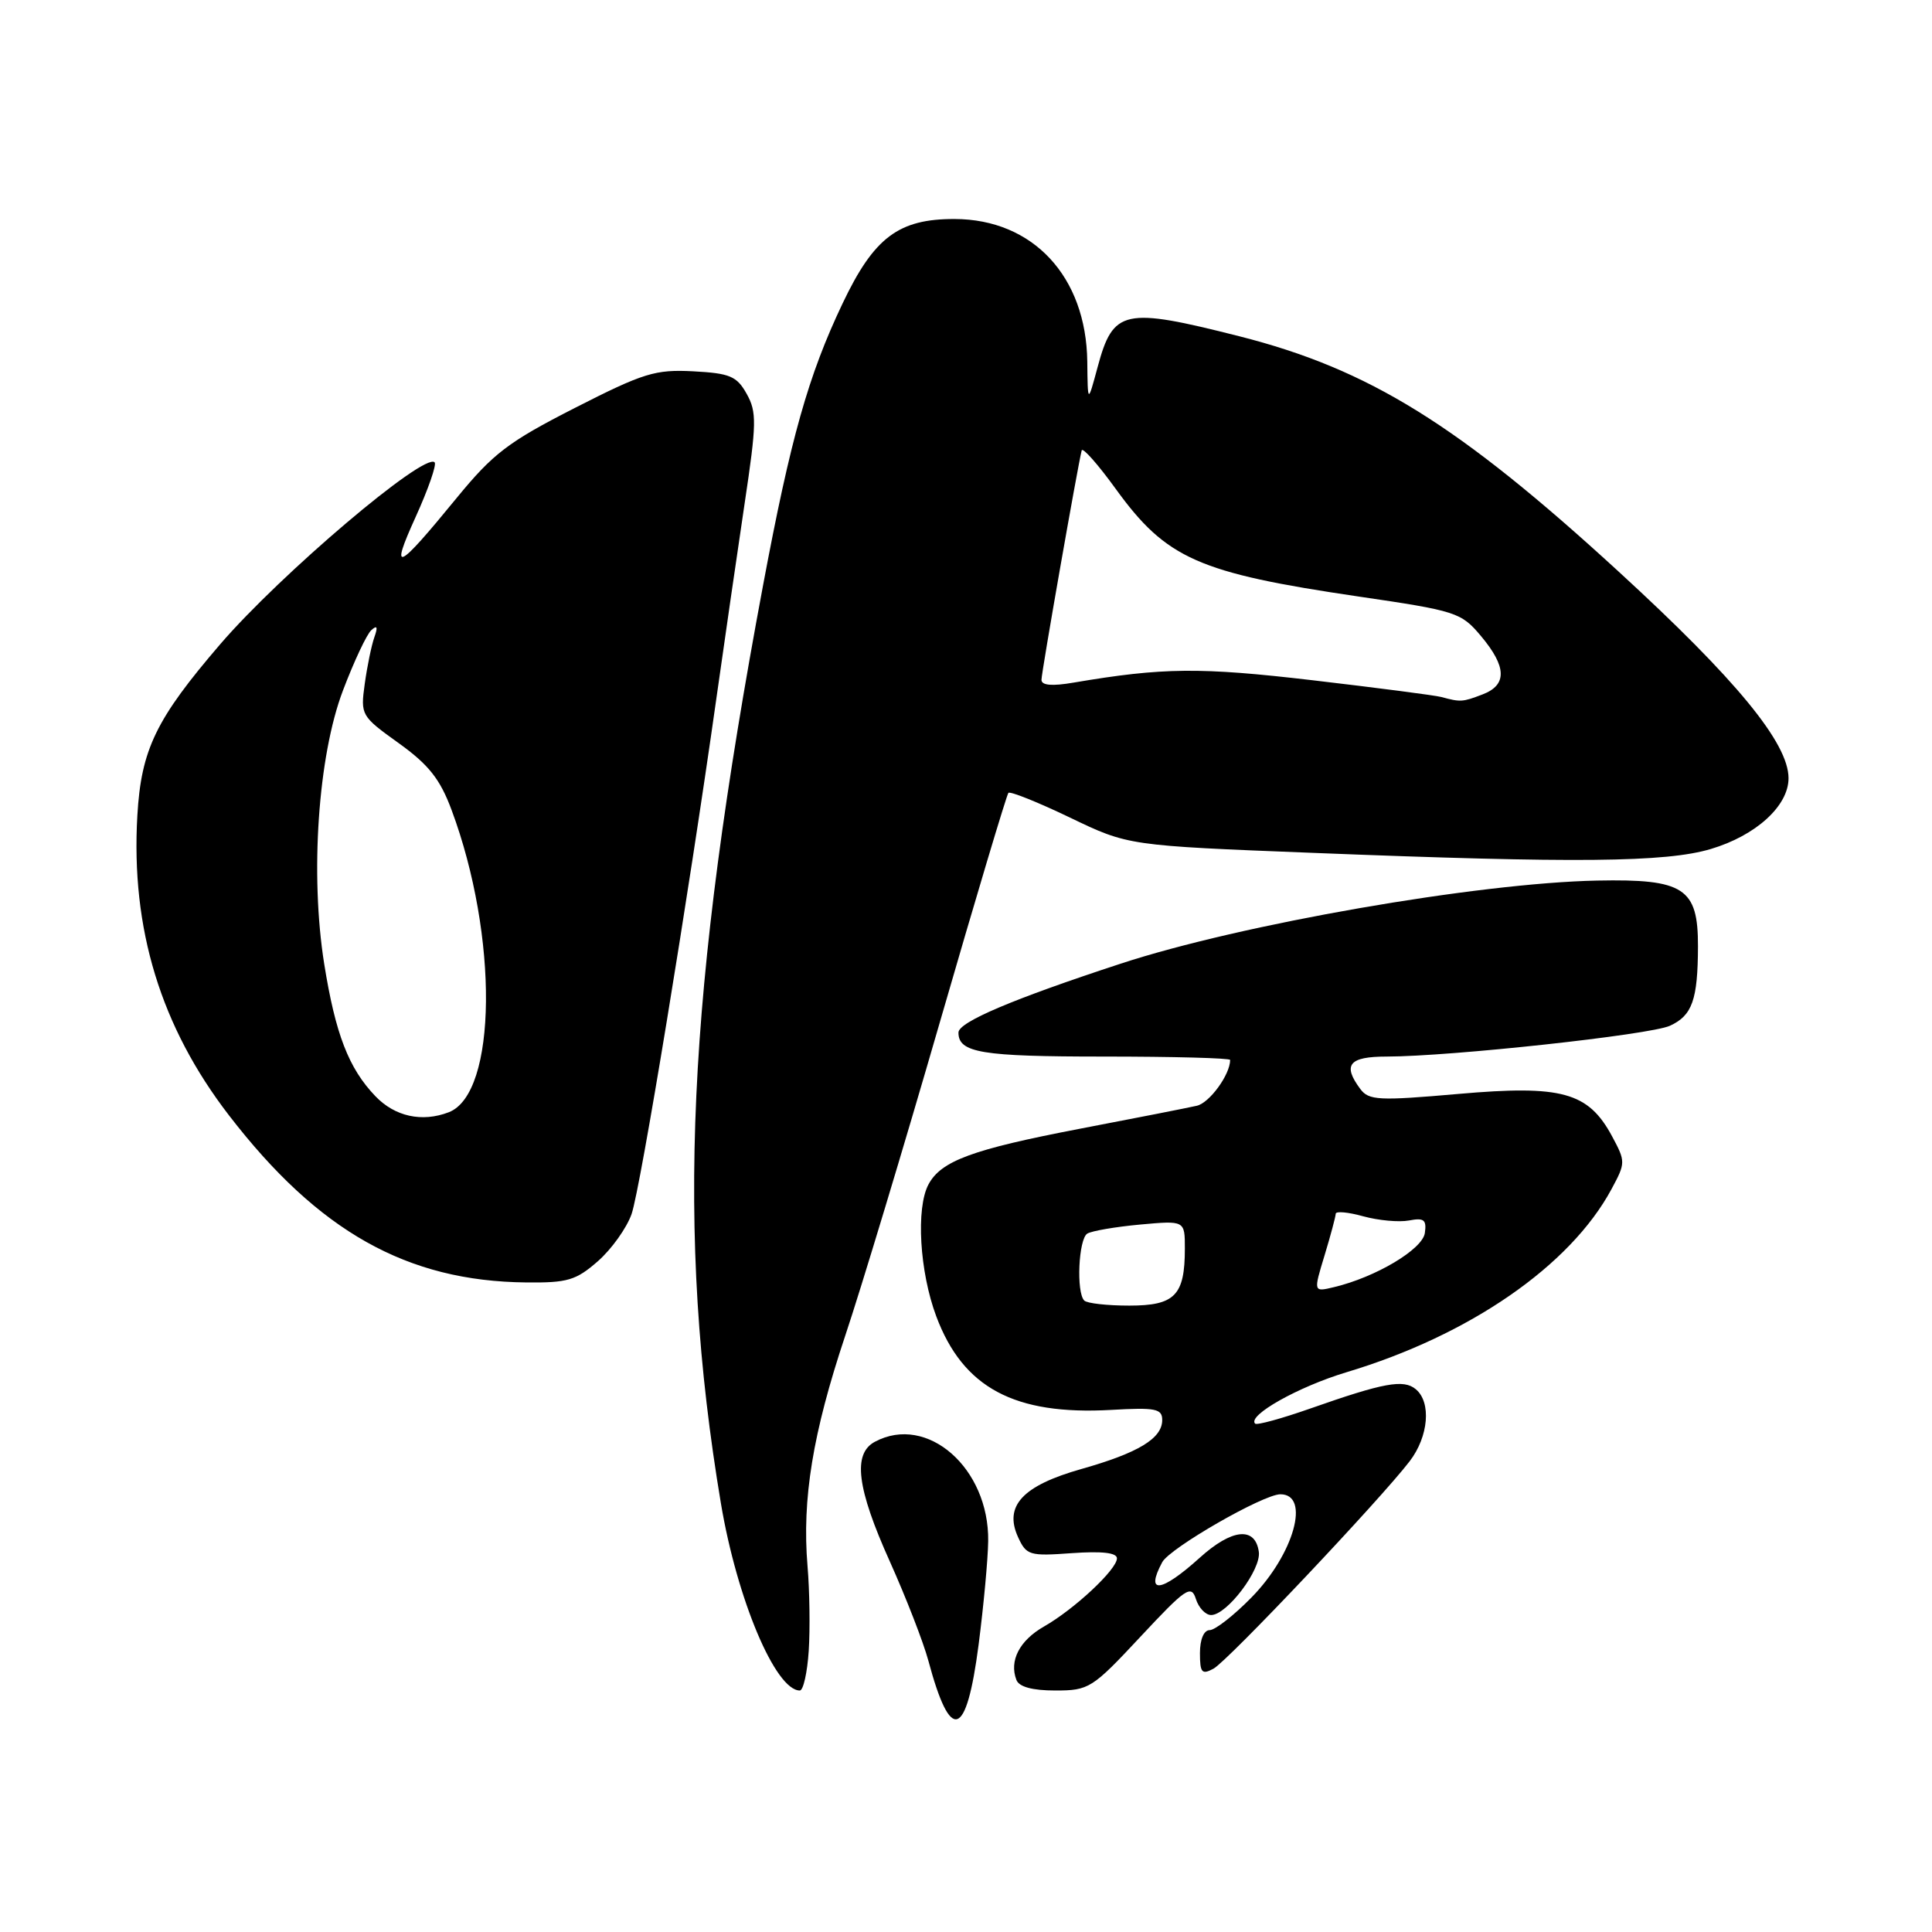 <?xml version="1.0" encoding="UTF-8" standalone="no"?>
<!DOCTYPE svg PUBLIC "-//W3C//DTD SVG 1.1//EN" "http://www.w3.org/Graphics/SVG/1.1/DTD/svg11.dtd" >
<svg xmlns="http://www.w3.org/2000/svg" xmlns:xlink="http://www.w3.org/1999/xlink" version="1.1" viewBox="0 0 256 256">
 <g >
 <path fill="currentColor"
d=" M 129.67 217.93 C 130.34 212.74 130.91 206.57 130.94 204.20 C 131.07 194.53 122.86 187.33 115.93 191.04 C 112.96 192.62 113.53 197.19 117.91 206.91 C 120.05 211.68 122.35 217.59 123.01 220.04 C 125.96 231.05 128.05 230.39 129.67 217.93 Z  M 107.16 218.75 C 107.35 215.86 107.28 210.80 107.00 207.50 C 106.26 198.62 107.69 189.90 111.99 177.01 C 114.11 170.68 119.75 152.00 124.52 135.50 C 129.29 119.00 133.39 105.30 133.62 105.06 C 133.85 104.82 137.52 106.29 141.77 108.33 C 149.50 112.05 149.50 112.05 174.00 113.01 C 208.82 114.39 220.72 114.27 226.68 112.50 C 232.67 110.72 237.00 106.78 236.99 103.11 C 236.98 98.45 230.07 90.04 214.50 75.76 C 193.25 56.26 181.40 48.91 164.19 44.55 C 148.91 40.68 147.50 40.98 145.44 48.64 C 144.13 53.50 144.13 53.50 144.07 47.91 C 143.93 36.64 136.87 29.05 126.50 29.02 C 119.07 29.00 115.81 31.45 111.65 40.20 C 107.11 49.74 104.77 58.02 101.12 77.50 C 90.98 131.62 89.52 163.31 95.52 199.18 C 97.65 211.90 102.75 224.00 105.98 224.00 C 106.44 224.00 106.97 221.64 107.16 218.75 Z  M 151.12 216.87 C 157.12 210.44 157.85 209.94 158.46 211.87 C 158.83 213.04 159.74 214.00 160.48 214.00 C 162.58 214.00 167.14 207.96 166.80 205.62 C 166.32 202.24 163.24 202.55 158.96 206.42 C 153.84 211.04 151.70 211.29 154.00 207.00 C 155.01 205.12 167.39 198.00 169.66 198.00 C 173.68 198.00 171.46 205.94 165.82 211.68 C 163.49 214.06 161.00 216.00 160.29 216.00 C 159.52 216.00 159.00 217.22 159.00 219.04 C 159.00 221.64 159.25 221.94 160.79 221.11 C 162.65 220.12 182.89 198.71 186.79 193.62 C 189.30 190.34 189.68 185.81 187.60 184.08 C 185.98 182.73 183.37 183.21 173.61 186.64 C 169.82 187.97 166.54 188.87 166.31 188.64 C 165.24 187.57 172.03 183.75 178.41 181.83 C 194.72 176.94 208.06 167.72 213.53 157.57 C 215.41 154.08 215.41 153.92 213.60 150.55 C 210.45 144.71 206.95 143.75 193.26 144.95 C 182.67 145.88 181.38 145.81 180.25 144.30 C 177.86 141.09 178.74 140.00 183.75 140.00 C 192.21 139.99 218.64 137.12 221.27 135.92 C 224.23 134.57 224.97 132.48 224.99 125.40 C 225.01 117.67 223.15 116.45 211.64 116.68 C 195.77 117.00 164.42 122.46 148.50 127.69 C 134.19 132.38 127.00 135.43 127.00 136.82 C 127.00 139.50 130.05 140.00 146.20 140.00 C 155.44 140.00 163.00 140.20 163.00 140.45 C 163.00 142.39 160.27 146.14 158.58 146.52 C 157.44 146.78 150.45 148.16 143.06 149.57 C 128.84 152.30 124.70 153.82 123.03 156.94 C 121.35 160.08 121.85 168.52 124.06 174.42 C 127.60 183.89 134.42 187.54 147.23 186.82 C 153.12 186.48 154.00 186.66 154.00 188.16 C 154.00 190.60 150.85 192.51 143.29 194.65 C 135.51 196.85 133.01 199.53 134.89 203.66 C 136.00 206.09 136.40 206.21 142.03 205.80 C 146.02 205.52 148.00 205.74 148.00 206.49 C 148.00 207.96 142.35 213.24 138.32 215.53 C 135.09 217.38 133.70 220.06 134.68 222.60 C 135.03 223.52 136.79 224.00 139.84 224.00 C 144.29 224.00 144.73 223.72 151.12 216.87 Z  M 79.23 167.11 C 81.04 165.52 83.05 162.70 83.69 160.86 C 84.86 157.49 91.22 118.79 94.93 92.50 C 96.02 84.80 97.70 73.19 98.67 66.69 C 100.26 56.10 100.29 54.60 98.94 52.19 C 97.63 49.84 96.72 49.46 91.85 49.20 C 86.82 48.94 85.28 49.41 76.16 54.06 C 67.32 58.57 65.35 60.08 60.48 66.02 C 52.57 75.69 51.61 76.13 55.07 68.51 C 56.75 64.81 57.88 61.55 57.59 61.26 C 56.23 59.90 37.18 76.07 29.20 85.34 C 20.66 95.28 18.71 99.30 18.20 108.06 C 17.33 123.09 21.30 136.05 30.35 147.80 C 42.20 163.18 53.92 169.77 69.72 169.93 C 75.19 169.99 76.32 169.66 79.23 167.11 Z  M 191.00 92.36 C 190.18 92.14 182.50 91.14 173.95 90.14 C 159.01 88.39 154.10 88.44 142.25 90.45 C 139.40 90.94 138.00 90.82 138.00 90.08 C 138.00 89.10 142.81 61.71 143.33 59.68 C 143.45 59.23 145.48 61.52 147.84 64.78 C 154.55 74.04 158.76 75.91 180.00 79.04 C 192.96 80.94 193.61 81.15 196.22 84.26 C 199.66 88.35 199.73 90.77 196.43 92.02 C 193.79 93.03 193.53 93.05 191.00 92.36 Z  M 143.67 172.33 C 142.59 171.25 142.91 164.18 144.07 163.46 C 144.66 163.10 147.81 162.56 151.07 162.26 C 157.00 161.72 157.00 161.72 157.00 165.43 C 157.00 171.65 155.69 173.00 149.63 173.00 C 146.72 173.00 144.03 172.70 143.67 172.33 Z  M 175.51 166.35 C 176.32 163.68 176.98 161.20 176.99 160.83 C 177.00 160.46 178.64 160.61 180.65 161.17 C 182.66 161.72 185.38 161.97 186.70 161.72 C 188.69 161.34 189.05 161.62 188.80 163.38 C 188.49 165.54 182.31 169.23 176.77 170.55 C 174.03 171.21 174.03 171.21 175.51 166.35 Z  M 49.74 145.25 C 46.20 141.56 44.45 137.02 42.96 127.73 C 41.07 115.89 42.14 100.18 45.44 91.50 C 46.90 87.65 48.59 84.05 49.20 83.50 C 49.98 82.79 50.09 83.07 49.60 84.45 C 49.22 85.53 48.65 88.30 48.33 90.62 C 47.76 94.75 47.84 94.89 52.83 98.47 C 56.81 101.33 58.31 103.23 59.83 107.31 C 66.07 124.05 65.88 144.91 59.46 147.38 C 55.92 148.74 52.32 147.95 49.74 145.25 Z "/>
</g>
</svg>